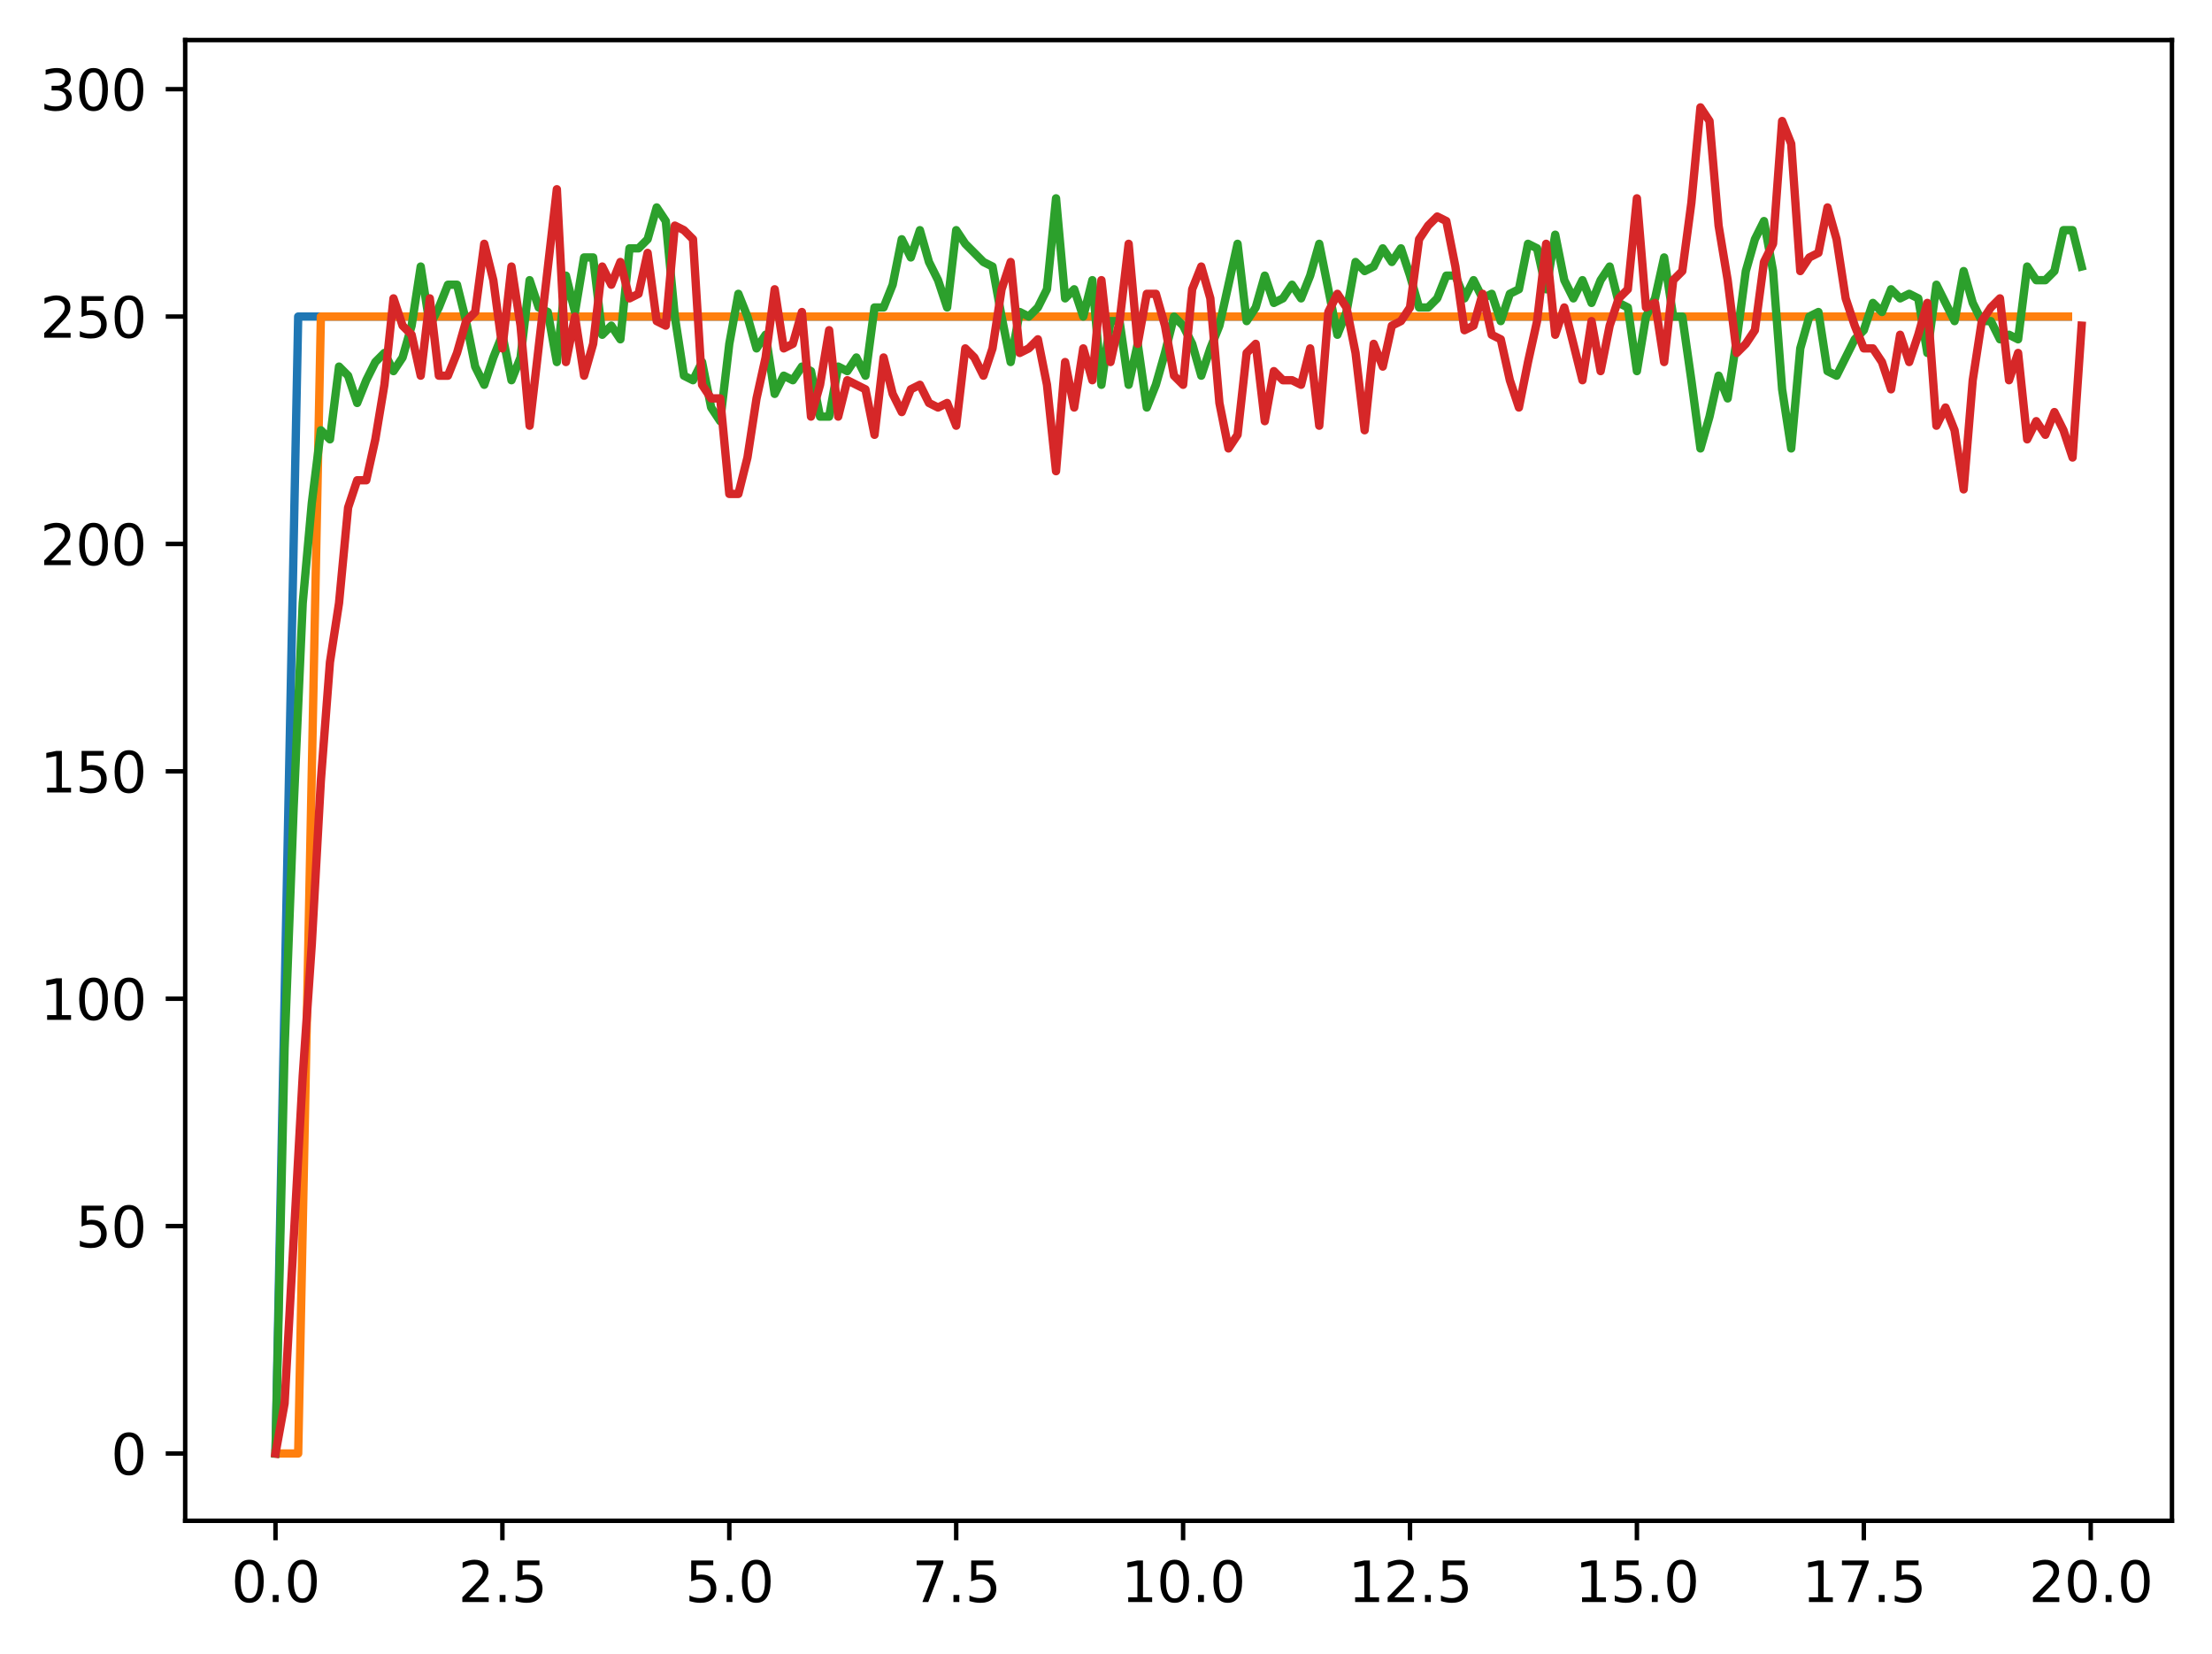 <?xml version="1.0" encoding="utf-8" standalone="no"?>
<!DOCTYPE svg PUBLIC "-//W3C//DTD SVG 1.1//EN"
  "http://www.w3.org/Graphics/SVG/1.1/DTD/svg11.dtd">
<svg xmlns:xlink="http://www.w3.org/1999/xlink" width="397.608pt" height="297.19pt" viewBox="0 0 397.608 297.19" xmlns="http://www.w3.org/2000/svg" version="1.1">
 <defs>
  <style type="text/css">*{stroke-linejoin: round; stroke-linecap: butt}</style>
 </defs>
 <g id="figure_1">
  <g id="patch_1">
   <path d="M 0 297.19 
L 397.608 297.19 
L 397.608 0 
L 0 0 
z
" style="fill: #ffffff"/>
  </g>
  <g id="axes_1">
   <g id="patch_2">
    <path d="M 33.288 273.312 
L 390.408 273.312 
L 390.408 7.2 
L 33.288 7.2 
z
" style="fill: #ffffff"/>
   </g>
   <g id="matplotlib.axis_1">
    <g id="xtick_1">
     <g id="line2d_1">
      <defs>
       <path id="m6facc8eb23" d="M 0 0 
L 0 3.5 
" style="stroke: #000000; stroke-width: 0.8"/>
      </defs>
      <g>
       <use xlink:href="#m6facc8eb23" x="49.52" y="273.312" style="stroke: #000000; stroke-width: 0.8"/>
      </g>
     </g>
     <g id="text_1">
      <!-- 0.0 -->
      <g transform="translate(41.569 287.91) scale(0.1 -0.1)">
       <defs>
        <path id="DejaVuSans-30" d="M 2034 4250 
Q 1547 4250 1301 3770 
Q 1056 3291 1056 2328 
Q 1056 1369 1301 889 
Q 1547 409 2034 409 
Q 2525 409 2770 889 
Q 3016 1369 3016 2328 
Q 3016 3291 2770 3770 
Q 2525 4250 2034 4250 
z
M 2034 4750 
Q 2819 4750 3233 4129 
Q 3647 3509 3647 2328 
Q 3647 1150 3233 529 
Q 2819 -91 2034 -91 
Q 1250 -91 836 529 
Q 422 1150 422 2328 
Q 422 3509 836 4129 
Q 1250 4750 2034 4750 
z
" transform="scale(0.016)"/>
        <path id="DejaVuSans-2e" d="M 684 794 
L 1344 794 
L 1344 0 
L 684 0 
L 684 794 
z
" transform="scale(0.016)"/>
       </defs>
       <use xlink:href="#DejaVuSans-30"/>
       <use xlink:href="#DejaVuSans-2e" x="63.623"/>
       <use xlink:href="#DejaVuSans-30" x="95.41"/>
      </g>
     </g>
    </g>
    <g id="xtick_2">
     <g id="line2d_2">
      <g>
       <use xlink:href="#m6facc8eb23" x="90.306" y="273.312" style="stroke: #000000; stroke-width: 0.8"/>
      </g>
     </g>
     <g id="text_2">
      <!-- 2.5 -->
      <g transform="translate(82.354 287.91) scale(0.1 -0.1)">
       <defs>
        <path id="DejaVuSans-32" d="M 1228 531 
L 3431 531 
L 3431 0 
L 469 0 
L 469 531 
Q 828 903 1448 1529 
Q 2069 2156 2228 2338 
Q 2531 2678 2651 2914 
Q 2772 3150 2772 3378 
Q 2772 3750 2511 3984 
Q 2250 4219 1831 4219 
Q 1534 4219 1204 4116 
Q 875 4013 500 3803 
L 500 4441 
Q 881 4594 1212 4672 
Q 1544 4750 1819 4750 
Q 2544 4750 2975 4387 
Q 3406 4025 3406 3419 
Q 3406 3131 3298 2873 
Q 3191 2616 2906 2266 
Q 2828 2175 2409 1742 
Q 1991 1309 1228 531 
z
" transform="scale(0.016)"/>
        <path id="DejaVuSans-35" d="M 691 4666 
L 3169 4666 
L 3169 4134 
L 1269 4134 
L 1269 2991 
Q 1406 3038 1543 3061 
Q 1681 3084 1819 3084 
Q 2600 3084 3056 2656 
Q 3513 2228 3513 1497 
Q 3513 744 3044 326 
Q 2575 -91 1722 -91 
Q 1428 -91 1123 -41 
Q 819 9 494 109 
L 494 744 
Q 775 591 1075 516 
Q 1375 441 1709 441 
Q 2250 441 2565 725 
Q 2881 1009 2881 1497 
Q 2881 1984 2565 2268 
Q 2250 2553 1709 2553 
Q 1456 2553 1204 2497 
Q 953 2441 691 2322 
L 691 4666 
z
" transform="scale(0.016)"/>
       </defs>
       <use xlink:href="#DejaVuSans-32"/>
       <use xlink:href="#DejaVuSans-2e" x="63.623"/>
       <use xlink:href="#DejaVuSans-35" x="95.41"/>
      </g>
     </g>
    </g>
    <g id="xtick_3">
     <g id="line2d_3">
      <g>
       <use xlink:href="#m6facc8eb23" x="131.092" y="273.312" style="stroke: #000000; stroke-width: 0.8"/>
      </g>
     </g>
     <g id="text_3">
      <!-- 5.0 -->
      <g transform="translate(123.14 287.91) scale(0.1 -0.1)">
       <use xlink:href="#DejaVuSans-35"/>
       <use xlink:href="#DejaVuSans-2e" x="63.623"/>
       <use xlink:href="#DejaVuSans-30" x="95.41"/>
      </g>
     </g>
    </g>
    <g id="xtick_4">
     <g id="line2d_4">
      <g>
       <use xlink:href="#m6facc8eb23" x="171.877" y="273.312" style="stroke: #000000; stroke-width: 0.8"/>
      </g>
     </g>
     <g id="text_4">
      <!-- 7.5 -->
      <g transform="translate(163.926 287.91) scale(0.1 -0.1)">
       <defs>
        <path id="DejaVuSans-37" d="M 525 4666 
L 3525 4666 
L 3525 4397 
L 1831 0 
L 1172 0 
L 2766 4134 
L 525 4134 
L 525 4666 
z
" transform="scale(0.016)"/>
       </defs>
       <use xlink:href="#DejaVuSans-37"/>
       <use xlink:href="#DejaVuSans-2e" x="63.623"/>
       <use xlink:href="#DejaVuSans-35" x="95.41"/>
      </g>
     </g>
    </g>
    <g id="xtick_5">
     <g id="line2d_5">
      <g>
       <use xlink:href="#m6facc8eb23" x="212.663" y="273.312" style="stroke: #000000; stroke-width: 0.8"/>
      </g>
     </g>
     <g id="text_5">
      <!-- 10.0 -->
      <g transform="translate(201.53 287.91) scale(0.1 -0.1)">
       <defs>
        <path id="DejaVuSans-31" d="M 794 531 
L 1825 531 
L 1825 4091 
L 703 3866 
L 703 4441 
L 1819 4666 
L 2450 4666 
L 2450 531 
L 3481 531 
L 3481 0 
L 794 0 
L 794 531 
z
" transform="scale(0.016)"/>
       </defs>
       <use xlink:href="#DejaVuSans-31"/>
       <use xlink:href="#DejaVuSans-30" x="63.623"/>
       <use xlink:href="#DejaVuSans-2e" x="127.246"/>
       <use xlink:href="#DejaVuSans-30" x="159.033"/>
      </g>
     </g>
    </g>
    <g id="xtick_6">
     <g id="line2d_6">
      <g>
       <use xlink:href="#m6facc8eb23" x="253.449" y="273.312" style="stroke: #000000; stroke-width: 0.8"/>
      </g>
     </g>
     <g id="text_6">
      <!-- 12.5 -->
      <g transform="translate(242.316 287.91) scale(0.1 -0.1)">
       <use xlink:href="#DejaVuSans-31"/>
       <use xlink:href="#DejaVuSans-32" x="63.623"/>
       <use xlink:href="#DejaVuSans-2e" x="127.246"/>
       <use xlink:href="#DejaVuSans-35" x="159.033"/>
      </g>
     </g>
    </g>
    <g id="xtick_7">
     <g id="line2d_7">
      <g>
       <use xlink:href="#m6facc8eb23" x="294.235" y="273.312" style="stroke: #000000; stroke-width: 0.8"/>
      </g>
     </g>
     <g id="text_7">
      <!-- 15.0 -->
      <g transform="translate(283.102 287.91) scale(0.1 -0.1)">
       <use xlink:href="#DejaVuSans-31"/>
       <use xlink:href="#DejaVuSans-35" x="63.623"/>
       <use xlink:href="#DejaVuSans-2e" x="127.246"/>
       <use xlink:href="#DejaVuSans-30" x="159.033"/>
      </g>
     </g>
    </g>
    <g id="xtick_8">
     <g id="line2d_8">
      <g>
       <use xlink:href="#m6facc8eb23" x="335.02" y="273.312" style="stroke: #000000; stroke-width: 0.8"/>
      </g>
     </g>
     <g id="text_8">
      <!-- 17.5 -->
      <g transform="translate(323.888 287.91) scale(0.1 -0.1)">
       <use xlink:href="#DejaVuSans-31"/>
       <use xlink:href="#DejaVuSans-37" x="63.623"/>
       <use xlink:href="#DejaVuSans-2e" x="127.246"/>
       <use xlink:href="#DejaVuSans-35" x="159.033"/>
      </g>
     </g>
    </g>
    <g id="xtick_9">
     <g id="line2d_9">
      <g>
       <use xlink:href="#m6facc8eb23" x="375.806" y="273.312" style="stroke: #000000; stroke-width: 0.8"/>
      </g>
     </g>
     <g id="text_9">
      <!-- 20.0 -->
      <g transform="translate(364.673 287.91) scale(0.1 -0.1)">
       <use xlink:href="#DejaVuSans-32"/>
       <use xlink:href="#DejaVuSans-30" x="63.623"/>
       <use xlink:href="#DejaVuSans-2e" x="127.246"/>
       <use xlink:href="#DejaVuSans-30" x="159.033"/>
      </g>
     </g>
    </g>
   </g>
   <g id="matplotlib.axis_2">
    <g id="ytick_1">
     <g id="line2d_10">
      <defs>
       <path id="m53aebf3612" d="M 0 0 
L -3.5 0 
" style="stroke: #000000; stroke-width: 0.8"/>
      </defs>
      <g>
       <use xlink:href="#m53aebf3612" x="33.288" y="261.216" style="stroke: #000000; stroke-width: 0.8"/>
      </g>
     </g>
     <g id="text_10">
      <!-- 0 -->
      <g transform="translate(19.925 265.015) scale(0.1 -0.1)">
       <use xlink:href="#DejaVuSans-30"/>
      </g>
     </g>
    </g>
    <g id="ytick_2">
     <g id="line2d_11">
      <g>
       <use xlink:href="#m53aebf3612" x="33.288" y="220.351" style="stroke: #000000; stroke-width: 0.8"/>
      </g>
     </g>
     <g id="text_11">
      <!-- 50 -->
      <g transform="translate(13.562 224.15) scale(0.1 -0.1)">
       <use xlink:href="#DejaVuSans-35"/>
       <use xlink:href="#DejaVuSans-30" x="63.623"/>
      </g>
     </g>
    </g>
    <g id="ytick_3">
     <g id="line2d_12">
      <g>
       <use xlink:href="#m53aebf3612" x="33.288" y="179.486" style="stroke: #000000; stroke-width: 0.8"/>
      </g>
     </g>
     <g id="text_12">
      <!-- 100 -->
      <g transform="translate(7.2 183.285) scale(0.1 -0.1)">
       <use xlink:href="#DejaVuSans-31"/>
       <use xlink:href="#DejaVuSans-30" x="63.623"/>
       <use xlink:href="#DejaVuSans-30" x="127.246"/>
      </g>
     </g>
    </g>
    <g id="ytick_4">
     <g id="line2d_13">
      <g>
       <use xlink:href="#m53aebf3612" x="33.288" y="138.621" style="stroke: #000000; stroke-width: 0.8"/>
      </g>
     </g>
     <g id="text_13">
      <!-- 150 -->
      <g transform="translate(7.2 142.421) scale(0.1 -0.1)">
       <use xlink:href="#DejaVuSans-31"/>
       <use xlink:href="#DejaVuSans-35" x="63.623"/>
       <use xlink:href="#DejaVuSans-30" x="127.246"/>
      </g>
     </g>
    </g>
    <g id="ytick_5">
     <g id="line2d_14">
      <g>
       <use xlink:href="#m53aebf3612" x="33.288" y="97.757" style="stroke: #000000; stroke-width: 0.8"/>
      </g>
     </g>
     <g id="text_14">
      <!-- 200 -->
      <g transform="translate(7.2 101.556) scale(0.1 -0.1)">
       <use xlink:href="#DejaVuSans-32"/>
       <use xlink:href="#DejaVuSans-30" x="63.623"/>
       <use xlink:href="#DejaVuSans-30" x="127.246"/>
      </g>
     </g>
    </g>
    <g id="ytick_6">
     <g id="line2d_15">
      <g>
       <use xlink:href="#m53aebf3612" x="33.288" y="56.892" style="stroke: #000000; stroke-width: 0.8"/>
      </g>
     </g>
     <g id="text_15">
      <!-- 250 -->
      <g transform="translate(7.2 60.691) scale(0.1 -0.1)">
       <use xlink:href="#DejaVuSans-32"/>
       <use xlink:href="#DejaVuSans-35" x="63.623"/>
       <use xlink:href="#DejaVuSans-30" x="127.246"/>
      </g>
     </g>
    </g>
    <g id="ytick_7">
     <g id="line2d_16">
      <g>
       <use xlink:href="#m53aebf3612" x="33.288" y="16.027" style="stroke: #000000; stroke-width: 0.8"/>
      </g>
     </g>
     <g id="text_16">
      <!-- 300 -->
      <g transform="translate(7.2 19.826) scale(0.1 -0.1)">
       <defs>
        <path id="DejaVuSans-33" d="M 2597 2516 
Q 3050 2419 3304 2112 
Q 3559 1806 3559 1356 
Q 3559 666 3084 287 
Q 2609 -91 1734 -91 
Q 1441 -91 1130 -33 
Q 819 25 488 141 
L 488 750 
Q 750 597 1062 519 
Q 1375 441 1716 441 
Q 2309 441 2620 675 
Q 2931 909 2931 1356 
Q 2931 1769 2642 2001 
Q 2353 2234 1838 2234 
L 1294 2234 
L 1294 2753 
L 1863 2753 
Q 2328 2753 2575 2939 
Q 2822 3125 2822 3475 
Q 2822 3834 2567 4026 
Q 2313 4219 1838 4219 
Q 1578 4219 1281 4162 
Q 984 4106 628 3988 
L 628 4550 
Q 988 4650 1302 4700 
Q 1616 4750 1894 4750 
Q 2613 4750 3031 4423 
Q 3450 4097 3450 3541 
Q 3450 3153 3228 2886 
Q 3006 2619 2597 2516 
z
" transform="scale(0.016)"/>
       </defs>
       <use xlink:href="#DejaVuSans-33"/>
       <use xlink:href="#DejaVuSans-30" x="63.623"/>
       <use xlink:href="#DejaVuSans-30" x="127.246"/>
      </g>
     </g>
    </g>
   </g>
   <g id="line2d_17">
    <path d="M 49.52 261.216 
L 53.599 56.892 
L 57.677 56.892 
L 61.756 56.892 
L 65.835 56.892 
L 69.913 56.892 
L 73.992 56.892 
L 78.07 56.892 
L 82.149 56.892 
L 86.227 56.892 
L 90.306 56.892 
L 94.385 56.892 
L 98.463 56.892 
L 102.542 56.892 
L 106.62 56.892 
L 110.699 56.892 
L 114.777 56.892 
L 118.856 56.892 
L 122.935 56.892 
L 127.013 56.892 
L 131.092 56.892 
L 135.17 56.892 
L 139.249 56.892 
L 143.327 56.892 
L 147.406 56.892 
L 151.485 56.892 
L 155.563 56.892 
L 159.642 56.892 
L 163.72 56.892 
L 167.799 56.892 
L 171.877 56.892 
L 175.956 56.892 
L 180.035 56.892 
L 184.113 56.892 
L 188.192 56.892 
L 192.27 56.892 
L 196.349 56.892 
L 200.427 56.892 
L 204.506 56.892 
L 208.585 56.892 
L 212.663 56.892 
L 216.742 56.892 
L 220.82 56.892 
L 224.899 56.892 
L 228.978 56.892 
L 233.056 56.892 
L 237.135 56.892 
L 241.213 56.892 
L 245.292 56.892 
L 249.37 56.892 
L 253.449 56.892 
L 257.528 56.892 
L 261.606 56.892 
L 265.685 56.892 
L 269.763 56.892 
L 273.842 56.892 
L 277.92 56.892 
L 281.999 56.892 
L 286.078 56.892 
L 290.156 56.892 
L 294.235 56.892 
L 298.313 56.892 
L 302.392 56.892 
L 306.47 56.892 
L 310.549 56.892 
L 314.628 56.892 
L 318.706 56.892 
L 322.785 56.892 
L 326.863 56.892 
L 330.942 56.892 
L 335.02 56.892 
L 339.099 56.892 
L 343.178 56.892 
L 347.256 56.892 
L 351.335 56.892 
L 355.413 56.892 
L 359.492 56.892 
L 363.57 56.892 
L 367.649 56.892 
L 371.728 56.892 
" clip-path="url(#p5fa141c889)" style="fill: none; stroke: #1f77b4; stroke-width: 1.5; stroke-linecap: square"/>
   </g>
   <g id="line2d_18">
    <path d="M 49.52 261.216 
L 53.599 261.216 
L 57.677 56.892 
L 61.756 56.892 
L 65.835 56.892 
L 69.913 56.892 
L 73.992 56.892 
L 78.07 56.892 
L 82.149 56.892 
L 86.227 56.892 
L 90.306 56.892 
L 94.385 56.892 
L 98.463 56.892 
L 102.542 56.892 
L 106.62 56.892 
L 110.699 56.892 
L 114.777 56.892 
L 118.856 56.892 
L 122.935 56.892 
L 127.013 56.892 
L 131.092 56.892 
L 135.17 56.892 
L 139.249 56.892 
L 143.327 56.892 
L 147.406 56.892 
L 151.485 56.892 
L 155.563 56.892 
L 159.642 56.892 
L 163.72 56.892 
L 167.799 56.892 
L 171.877 56.892 
L 175.956 56.892 
L 180.035 56.892 
L 184.113 56.892 
L 188.192 56.892 
L 192.27 56.892 
L 196.349 56.892 
L 200.427 56.892 
L 204.506 56.892 
L 208.585 56.892 
L 212.663 56.892 
L 216.742 56.892 
L 220.82 56.892 
L 224.899 56.892 
L 228.978 56.892 
L 233.056 56.892 
L 237.135 56.892 
L 241.213 56.892 
L 245.292 56.892 
L 249.37 56.892 
L 253.449 56.892 
L 257.528 56.892 
L 261.606 56.892 
L 265.685 56.892 
L 269.763 56.892 
L 273.842 56.892 
L 277.92 56.892 
L 281.999 56.892 
L 286.078 56.892 
L 290.156 56.892 
L 294.235 56.892 
L 298.313 56.892 
L 302.392 56.892 
L 306.47 56.892 
L 310.549 56.892 
L 314.628 56.892 
L 318.706 56.892 
L 322.785 56.892 
L 326.863 56.892 
L 330.942 56.892 
L 335.02 56.892 
L 339.099 56.892 
L 343.178 56.892 
L 347.256 56.892 
L 351.335 56.892 
L 355.413 56.892 
L 359.492 56.892 
L 363.57 56.892 
L 367.649 56.892 
L 371.728 56.892 
" clip-path="url(#p5fa141c889)" style="fill: none; stroke: #ff7f0e; stroke-width: 1.5; stroke-linecap: square"/>
   </g>
   <g id="line2d_19">
    <path d="M 49.52 261.216 
L 51.152 188.477 
L 52.783 145.16 
L 54.415 108.381 
L 56.046 90.401 
L 57.677 77.324 
L 59.309 78.959 
L 60.94 65.882 
L 62.572 67.517 
L 64.203 72.42 
L 65.835 68.334 
L 67.466 65.065 
L 69.097 63.43 
L 70.729 66.699 
L 72.36 64.247 
L 73.992 58.526 
L 75.623 47.901 
L 77.255 58.526 
L 78.886 55.257 
L 80.517 51.171 
L 82.149 51.171 
L 83.78 57.709 
L 85.412 65.882 
L 87.043 69.151 
L 88.675 64.247 
L 90.306 60.161 
L 91.937 68.334 
L 93.569 64.247 
L 95.2 50.353 
L 96.832 55.257 
L 98.463 56.074 
L 100.095 65.065 
L 101.726 49.536 
L 103.357 56.074 
L 104.989 46.267 
L 106.62 46.267 
L 108.252 60.161 
L 109.883 58.526 
L 111.515 60.978 
L 113.146 44.632 
L 114.777 44.632 
L 116.409 42.998 
L 118.04 37.277 
L 119.672 39.728 
L 121.303 56.892 
L 122.935 67.517 
L 124.566 68.334 
L 126.197 65.065 
L 127.829 73.238 
L 129.46 75.69 
L 131.092 61.795 
L 132.723 52.805 
L 134.355 56.892 
L 135.986 62.613 
L 137.617 60.161 
L 139.249 70.786 
L 140.88 67.517 
L 142.512 68.334 
L 144.143 65.882 
L 145.775 66.699 
L 147.406 74.872 
L 149.037 74.872 
L 150.669 65.882 
L 152.3 66.699 
L 153.932 64.247 
L 155.563 67.517 
L 157.195 55.257 
L 158.826 55.257 
L 160.457 51.171 
L 162.089 42.998 
L 163.72 46.267 
L 165.352 41.363 
L 166.983 47.084 
L 168.615 50.353 
L 170.246 55.257 
L 171.877 41.363 
L 173.509 43.815 
L 176.772 47.084 
L 178.403 47.901 
L 180.035 56.892 
L 181.666 65.065 
L 183.297 56.074 
L 184.929 56.892 
L 186.56 55.257 
L 188.192 51.988 
L 189.823 35.642 
L 191.455 53.622 
L 193.086 51.988 
L 194.717 56.892 
L 196.349 50.353 
L 197.98 69.151 
L 199.612 57.709 
L 201.243 57.709 
L 202.875 69.151 
L 204.506 61.795 
L 206.137 73.238 
L 207.769 69.151 
L 209.4 63.43 
L 211.032 56.892 
L 212.663 58.526 
L 214.295 61.795 
L 215.926 67.517 
L 217.558 62.613 
L 219.189 58.526 
L 222.452 43.815 
L 224.083 57.709 
L 225.715 55.257 
L 227.346 49.536 
L 228.978 54.44 
L 230.609 53.622 
L 232.24 51.171 
L 233.872 53.622 
L 235.503 49.536 
L 237.135 43.815 
L 240.398 60.161 
L 242.029 56.074 
L 243.66 47.084 
L 245.292 48.719 
L 246.923 47.901 
L 248.555 44.632 
L 250.186 47.084 
L 251.818 44.632 
L 253.449 49.536 
L 255.08 55.257 
L 256.712 55.257 
L 258.343 53.622 
L 259.975 49.536 
L 261.606 49.536 
L 263.238 53.622 
L 264.869 50.353 
L 266.5 53.622 
L 268.132 52.805 
L 269.763 57.709 
L 271.395 52.805 
L 273.026 51.988 
L 274.658 43.815 
L 276.289 44.632 
L 277.92 51.988 
L 279.552 42.18 
L 281.183 50.353 
L 282.815 53.622 
L 284.446 50.353 
L 286.078 54.44 
L 287.709 50.353 
L 289.34 47.901 
L 290.972 54.44 
L 292.603 55.257 
L 294.235 66.699 
L 295.866 56.892 
L 297.498 53.622 
L 299.129 46.267 
L 300.76 56.892 
L 302.392 56.892 
L 304.023 68.334 
L 305.655 80.593 
L 307.286 74.872 
L 308.918 67.517 
L 310.549 71.603 
L 312.18 60.978 
L 313.812 48.719 
L 315.443 42.998 
L 317.075 39.728 
L 318.706 48.719 
L 320.338 69.968 
L 321.969 80.593 
L 323.6 62.613 
L 325.232 56.892 
L 326.863 56.074 
L 328.495 66.699 
L 330.126 67.517 
L 333.389 60.978 
L 335.02 59.344 
L 336.652 54.44 
L 338.283 56.074 
L 339.915 51.988 
L 341.546 53.622 
L 343.178 52.805 
L 344.809 53.622 
L 346.44 63.43 
L 348.072 51.171 
L 351.335 57.709 
L 352.966 48.719 
L 354.598 54.44 
L 356.229 57.709 
L 357.86 57.709 
L 359.492 60.978 
L 361.123 60.161 
L 362.755 60.978 
L 364.386 47.901 
L 366.018 50.353 
L 367.649 50.353 
L 369.28 48.719 
L 370.912 41.363 
L 372.543 41.363 
L 374.175 47.901 
L 374.175 47.901 
" clip-path="url(#p5fa141c889)" style="fill: none; stroke: #2ca02c; stroke-width: 1.5; stroke-linecap: square"/>
   </g>
   <g id="line2d_20">
    <path d="M 49.52 261.216 
L 51.152 252.226 
L 54.415 193.38 
L 56.046 169.679 
L 57.677 140.256 
L 59.309 119.006 
L 60.94 108.381 
L 62.572 91.218 
L 64.203 86.314 
L 65.835 86.314 
L 67.466 78.959 
L 69.097 69.151 
L 70.729 53.622 
L 72.36 58.526 
L 73.992 60.161 
L 75.623 67.517 
L 77.255 53.622 
L 78.886 67.517 
L 80.517 67.517 
L 82.149 63.43 
L 83.78 57.709 
L 85.412 56.074 
L 87.043 43.815 
L 88.675 50.353 
L 90.306 62.613 
L 91.937 47.901 
L 93.569 58.526 
L 95.2 76.507 
L 100.095 34.007 
L 101.726 65.065 
L 103.357 56.892 
L 104.989 67.517 
L 106.62 61.795 
L 108.252 47.901 
L 109.883 51.171 
L 111.515 47.084 
L 113.146 53.622 
L 114.777 52.805 
L 116.409 45.45 
L 118.04 57.709 
L 119.672 58.526 
L 121.303 40.546 
L 122.935 41.363 
L 124.566 42.998 
L 126.197 69.151 
L 127.829 71.603 
L 129.46 71.603 
L 131.092 88.766 
L 132.723 88.766 
L 134.355 82.228 
L 135.986 71.603 
L 137.617 64.247 
L 139.249 51.988 
L 140.88 62.613 
L 142.512 61.795 
L 144.143 56.074 
L 145.775 74.872 
L 147.406 69.151 
L 149.037 59.344 
L 150.669 74.872 
L 152.3 68.334 
L 155.563 69.968 
L 157.195 78.141 
L 158.826 64.247 
L 160.457 70.786 
L 162.089 74.055 
L 163.72 69.968 
L 165.352 69.151 
L 166.983 72.42 
L 168.615 73.238 
L 170.246 72.42 
L 171.877 76.507 
L 173.509 62.613 
L 175.14 64.247 
L 176.772 67.517 
L 178.403 62.613 
L 180.035 51.988 
L 181.666 47.084 
L 183.297 63.43 
L 184.929 62.613 
L 186.56 60.978 
L 188.192 69.151 
L 189.823 84.68 
L 191.455 65.065 
L 193.086 73.238 
L 194.717 62.613 
L 196.349 68.334 
L 197.98 50.353 
L 199.612 65.065 
L 201.243 57.709 
L 202.875 43.815 
L 204.506 61.795 
L 206.137 52.805 
L 207.769 52.805 
L 209.4 58.526 
L 211.032 67.517 
L 212.663 69.151 
L 214.295 51.988 
L 215.926 47.901 
L 217.558 53.622 
L 219.189 72.42 
L 220.82 80.593 
L 222.452 78.141 
L 224.083 63.43 
L 225.715 61.795 
L 227.346 75.69 
L 228.978 66.699 
L 230.609 68.334 
L 232.24 68.334 
L 233.872 69.151 
L 235.503 62.613 
L 237.135 76.507 
L 238.766 56.074 
L 240.398 52.805 
L 242.029 55.257 
L 243.66 63.43 
L 245.292 77.324 
L 246.923 61.795 
L 248.555 65.882 
L 250.186 58.526 
L 251.818 57.709 
L 253.449 55.257 
L 255.08 42.998 
L 256.712 40.546 
L 258.343 38.911 
L 259.975 39.728 
L 261.606 47.901 
L 263.238 59.344 
L 264.869 58.526 
L 266.5 52.805 
L 268.132 60.161 
L 269.763 60.978 
L 271.395 68.334 
L 273.026 73.238 
L 274.658 65.065 
L 276.289 57.709 
L 277.92 43.815 
L 279.552 60.161 
L 281.183 55.257 
L 284.446 68.334 
L 286.078 57.709 
L 287.709 66.699 
L 289.34 58.526 
L 290.972 53.622 
L 292.603 51.988 
L 294.235 35.642 
L 295.866 55.257 
L 297.498 54.44 
L 299.129 65.065 
L 300.76 50.353 
L 302.392 48.719 
L 304.023 36.459 
L 305.655 19.296 
L 307.286 21.748 
L 308.918 40.546 
L 310.549 50.353 
L 312.18 63.43 
L 313.812 61.795 
L 315.443 59.344 
L 317.075 47.084 
L 318.706 43.815 
L 320.338 21.748 
L 321.969 25.834 
L 323.6 48.719 
L 325.232 46.267 
L 326.863 45.45 
L 328.495 37.277 
L 330.126 42.998 
L 331.758 53.622 
L 333.389 58.526 
L 335.02 62.613 
L 336.652 62.613 
L 338.283 65.065 
L 339.915 69.968 
L 341.546 60.161 
L 343.178 65.065 
L 344.809 60.161 
L 346.44 54.44 
L 348.072 76.507 
L 349.703 73.238 
L 351.335 77.324 
L 352.966 87.949 
L 354.598 68.334 
L 356.229 57.709 
L 357.86 55.257 
L 359.492 53.622 
L 361.123 68.334 
L 362.755 63.43 
L 364.386 78.959 
L 366.018 75.69 
L 367.649 78.141 
L 369.28 74.055 
L 370.912 77.324 
L 372.543 82.228 
L 374.175 58.526 
L 374.175 58.526 
" clip-path="url(#p5fa141c889)" style="fill: none; stroke: #d62728; stroke-width: 1.5; stroke-linecap: square"/>
   </g>
   <g id="patch_3">
    <path d="M 33.288 273.312 
L 33.288 7.2 
" style="fill: none; stroke: #000000; stroke-width: 0.8; stroke-linejoin: miter; stroke-linecap: square"/>
   </g>
   <g id="patch_4">
    <path d="M 390.408 273.312 
L 390.408 7.2 
" style="fill: none; stroke: #000000; stroke-width: 0.8; stroke-linejoin: miter; stroke-linecap: square"/>
   </g>
   <g id="patch_5">
    <path d="M 33.288 273.312 
L 390.408 273.312 
" style="fill: none; stroke: #000000; stroke-width: 0.8; stroke-linejoin: miter; stroke-linecap: square"/>
   </g>
   <g id="patch_6">
    <path d="M 33.288 7.2 
L 390.408 7.2 
" style="fill: none; stroke: #000000; stroke-width: 0.8; stroke-linejoin: miter; stroke-linecap: square"/>
   </g>
  </g>
 </g>
 <defs>
  <clipPath id="p5fa141c889">
   <rect x="33.288" y="7.2" width="357.12" height="266.112"/>
  </clipPath>
 </defs>
</svg>
